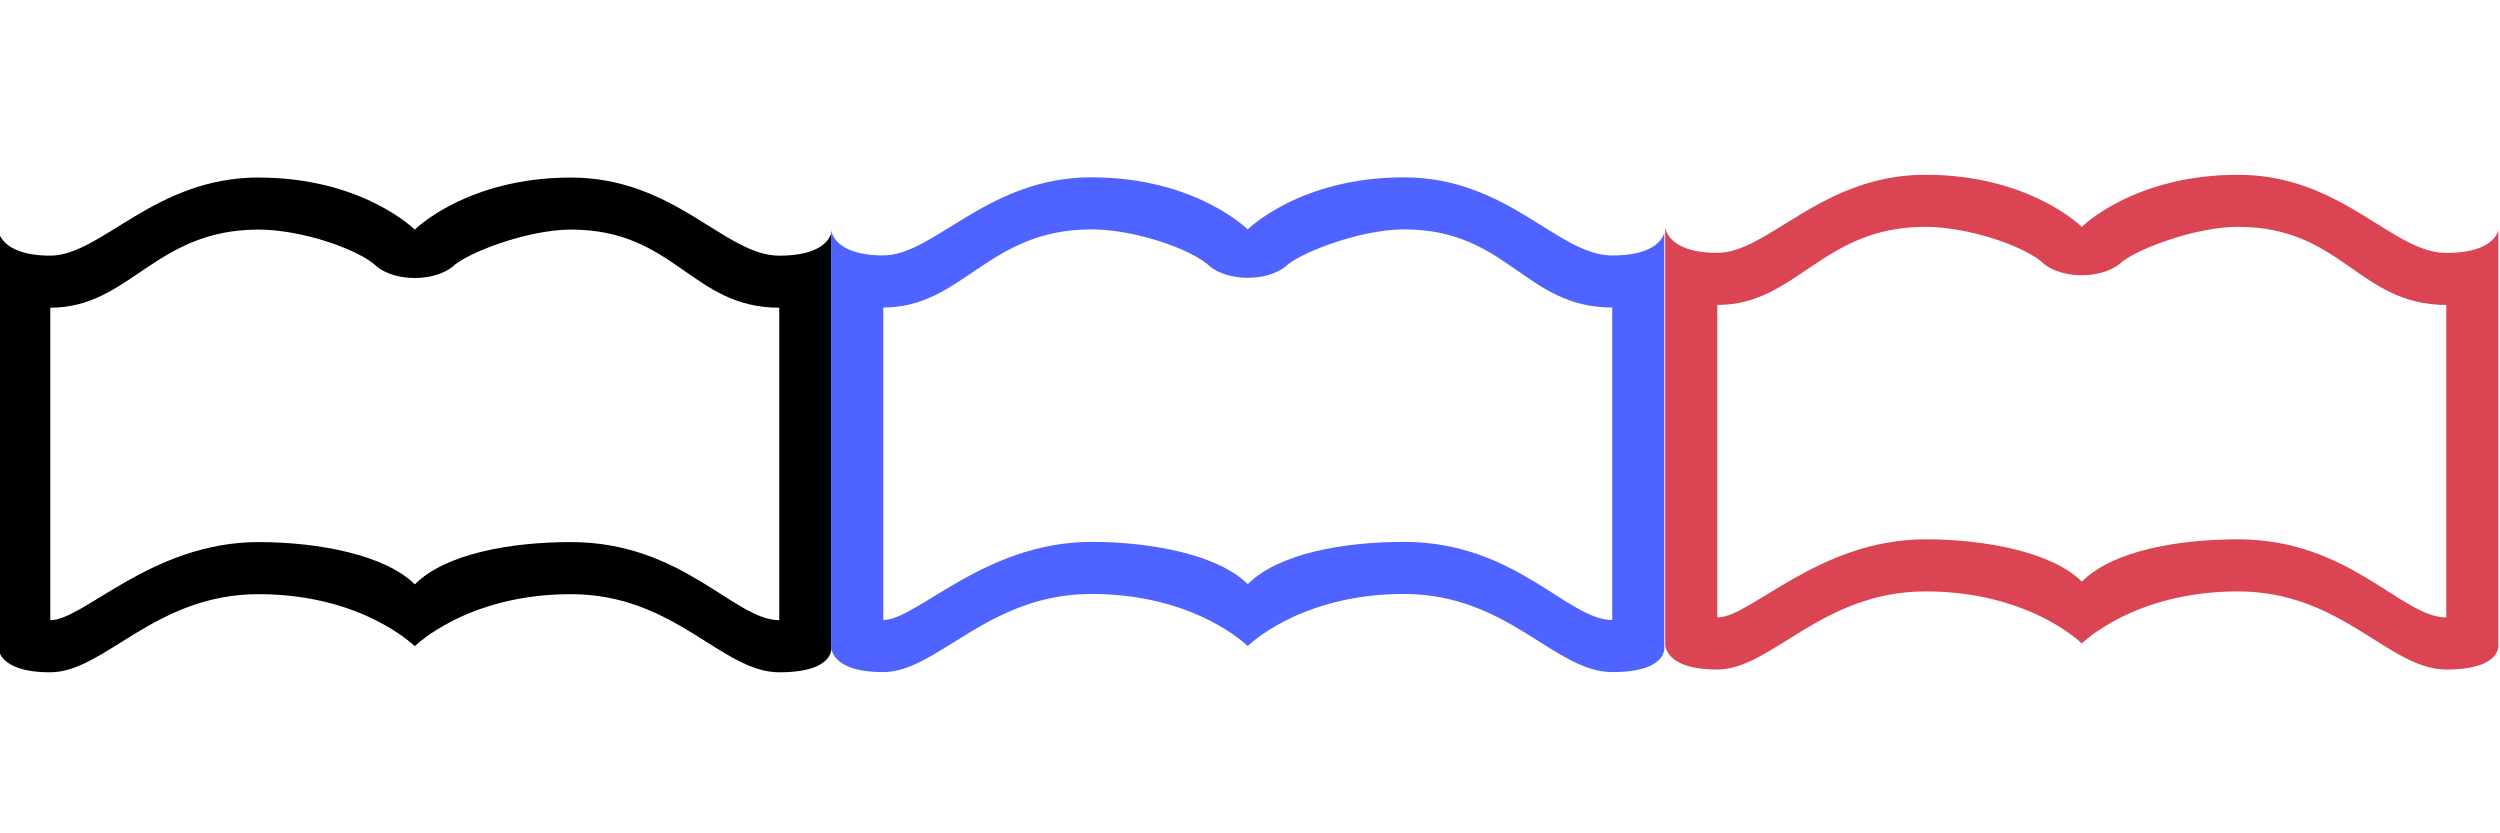 <?xml version="1.0" encoding="UTF-8" standalone="no"?>
<!-- This Source Code Form is subject to the terms of the Mozilla Public
   - License, v. 2.0. If a copy of the MPL was not distributed with this
   - file, You can obtain one at http://mozilla.org/MPL/2.0/. -->

<svg
   xmlns:dc="http://purl.org/dc/elements/1.1/"
   xmlns:cc="http://creativecommons.org/ns#"
   xmlns:rdf="http://www.w3.org/1999/02/22-rdf-syntax-ns#"
   xmlns:svg="http://www.w3.org/2000/svg"
   xmlns="http://www.w3.org/2000/svg"
   xmlns:sodipodi="http://sodipodi.sourceforge.net/DTD/sodipodi-0.dtd"
   xmlns:inkscape="http://www.inkscape.org/namespaces/inkscape"
   width="48"
   height="16"
   viewBox="0 0 48 16"
   id="svg2"
   version="1.1"
   inkscape:version="0.91 r13725"
   sodipodi:docname="readerMode.svg">
  <sodipodi:namedview
     pagecolor="#ffffff"
     bordercolor="#666666"
     borderopacity="1"
     objecttolerance="10"
     gridtolerance="10"
     guidetolerance="10"
     inkscape:pageopacity="0"
     inkscape:pageshadow="2"
     inkscape:window-width="1280"
     inkscape:window-height="724"
     id="namedview30"
     showgrid="false"
     inkscape:zoom="18.99056"
     inkscape:cx="27.440593"
     inkscape:cy="8"
     inkscape:window-x="0"
     inkscape:window-y="28"
     inkscape:window-maximized="1"
     inkscape:current-layer="svg2" />
  <defs
     id="defs4">
    <path
       id="glyphShape-readerMode-book"
       d="M5.5,5h-2C3.2,5,3,5.2,3,5.5S3.2,6,3.5,6h2 C5.8,6,6,5.8,6,5.5S5.8,5,5.5,5z M5.5,7h-2C3.2,7,3,7.2,3,7.5S3.2,8,3.5,8h2C5.8,8,6,7.8,6,7.5S5.8,7,5.5,7z M5.5,9h-2 C3.2,9,3,9.2,3,9.5S3.2,10,3.5,10h2C5.8,10,6,9.8,6,9.5S5.8,9,5.5,9z M15.4,2c0,0-3.1,0-4.4,0S8.1,2.5,8,4.3C7.9,2.5,6.3,2,5,2 S0.6,2,0.6,2C0.3,2,0,2.3,0,2.7v9.6C0,12.6,0.3,13,0.6,13c0,0,2.6,0,4.4,0c1.6,0,2.8,1,3,2.3C8.2,14,9.4,13,11,13 c1.8,0,4.4,0,4.4,0c0.4,0,0.6-0.4,0.6-0.8V2.7C16,2.3,15.7,2,15.4,2z M14,11L14,11c-0.2,0-1.6,0-3,0c-1.6,0-2.9,0.8-3,2.2 C7.9,11.8,6.6,11,5,11c-1.4,0-2.8,0-3,0l0,0l0,0V4c0,0,2.7,0,3.5,0C6.6,4,8,5.5,8,6.8C8,5.5,9.4,4,10.5,4C11.3,4,14,4,14,4V11 L14,11z" />
    <linearGradient
       id="gradient-state-default"
       x1="0%"
       y1="0%"
       x2="0"
       y2="100%">
      <stop
         stop-color="#989898"
         offset="0%"
         id="stop8" />
      <stop
         stop-color="#808080"
         offset="100%"
         id="stop10" />
    </linearGradient>
    <linearGradient
       id="gradient-state-hover"
       x1="0%"
       y1="0%"
       x2="0"
       y2="100%">
      <stop
         stop-color="#24aef4"
         offset="0%"
         id="stop13" />
      <stop
         stop-color="#177bdb"
         offset="100%"
         id="stop15" />
    </linearGradient>
    <linearGradient
       id="gradient-state-pressed"
       x1="0%"
       y1="0%"
       x2="0"
       y2="100%">
      <stop
         stop-color="#ff9300"
         offset="0%"
         id="stop18" />
      <stop
         stop-color="#ff5500"
         offset="100%"
         id="stop20" />
    </linearGradient>
    <style
       id="style22">
      .icon-state-default { fill: url(#gradient-state-default); }
      .icon-state-hover   { fill: url(#gradient-state-hover); }
      .icon-state-pressed { fill: url(#gradient-state-pressed); }
    </style>
  </defs>
  <path
     inkscape:connector-curvature="0"
     style="fill:currentColor;fill-opacity:1;stroke:none"
     d="m 4.964,3.408 c -2,0 -3.02,1.5 -3.999,1.5 -0.979,0 -1,-0.5 -1,-0.5 l 0,8 c 0,0 -0.042,0.5 1,0.5 1.041,0 2,-1.5 3.999,-1.5 2,0 2.999,1 2.999,1 0,0 1,-1 2.999,-1 2,0 2.895,1.5 3.999,1.5 1.104,0 1,-0.5 1,-0.5 l 0,-7.937 c -0.037,0.141 -0.219,0.438 -1,0.438 -1.041,0 -2,-1.5 -3.999,-1.5 -2,0 -2.999,1 -2.999,1 0,0 -1,-1 -2.999,-1 z m 0,1 c 0.833,0 1.947,0.385 2.281,0.719 0.366,0.281 1.071,0.281 1.437,0 0.27,-0.27 1.448,-0.719 2.281,-0.719 2,0 2.312,1.5 3.999,1.5 l 0,6 c -0.861,0 -1.855,-1.5 -3.999,-1.5 -1.166,0 -2.41,0.223 -2.999,0.812 -0.56,-0.56 -1.833,-0.812 -2.999,-0.812 -2.051,0 -3.356,1.5 -3.999,1.5 l 0,-6 c 1.531,0 2,-1.5 3.999,-1.5 z"
     class="ColorScheme-Text"
     id="path6" />
  <path
     inkscape:connector-curvature="0"
     style="fill:#4e63ff;fill-opacity:1;stroke:none"
     d="m 20.957,3.404 c -2,0 -3.02,1.5 -3.999,1.5 -0.979,0 -1,-0.5 -1,-0.5 l 0,8 c 0,0 -0.042,0.5 1,0.5 1.041,0 2,-1.5 3.999,-1.5 2,0 2.999,1 2.999,1 0,0 1,-1 2.999,-1 2,0 2.895,1.5 3.999,1.5 1.104,0 1,-0.5 1,-0.5 l 0,-7.937 c -0.037,0.141 -0.219,0.438 -1,0.438 -1.041,0 -2,-1.5 -3.999,-1.5 -2,0 -2.999,1 -2.999,1 0,0 -1,-1 -2.999,-1 z m 0,1 c 0.833,0 1.947,0.385 2.281,0.719 0.366,0.281 1.071,0.281 1.437,0 0.27,-0.27 1.448,-0.719 2.281,-0.719 2,0 2.312,1.5 3.999,1.5 l 0,6 c -0.861,0 -1.855,-1.5 -3.999,-1.5 -1.166,0 -2.41,0.223 -2.999,0.812 -0.56,-0.56 -1.833,-0.812 -2.999,-0.812 -2.051,0 -3.356,1.5 -3.999,1.5 l 0,-6 c 1.531,0 2,-1.5 3.999,-1.5 z"
     class="ColorScheme-Text"
     id="path6-3" />
  <path
     inkscape:connector-curvature="0"
     style="fill:#da4453;fill-opacity:1;stroke:none"
     d="m 36.971,3.355 c -2,0 -3.02,1.5 -3.999,1.5 -0.979,0 -1,-0.5 -1,-0.5 l 0,8 c 0,0 -0.042,0.5 1,0.5 1.041,0 2,-1.5 3.999,-1.5 2,0 2.999,1 2.999,1 0,0 1,-1 2.999,-1 2,0 2.895,1.5 3.999,1.5 1.104,0 1,-0.5 1,-0.5 l 0,-7.937 c -0.037,0.141 -0.219,0.438 -1,0.438 -1.041,0 -2,-1.5 -3.999,-1.5 -2,0 -2.999,1 -2.999,1 0,0 -1,-1 -2.999,-1 z m 0,1 c 0.833,0 1.947,0.385 2.281,0.719 0.366,0.281 1.071,0.281 1.437,0 0.27,-0.27 1.448,-0.719 2.281,-0.719 2,0 2.312,1.5 3.999,1.5 l 0,6 c -0.861,0 -1.855,-1.5 -3.999,-1.5 -1.166,0 -2.41,0.223 -2.999,0.812 -0.56,-0.56 -1.833,-0.812 -2.999,-0.812 -2.051,0 -3.356,1.5 -3.999,1.5 l 0,-6 c 1.531,0 2,-1.5 3.999,-1.5 z"
     class="ColorScheme-Text"
     id="path6-6" />
</svg>
